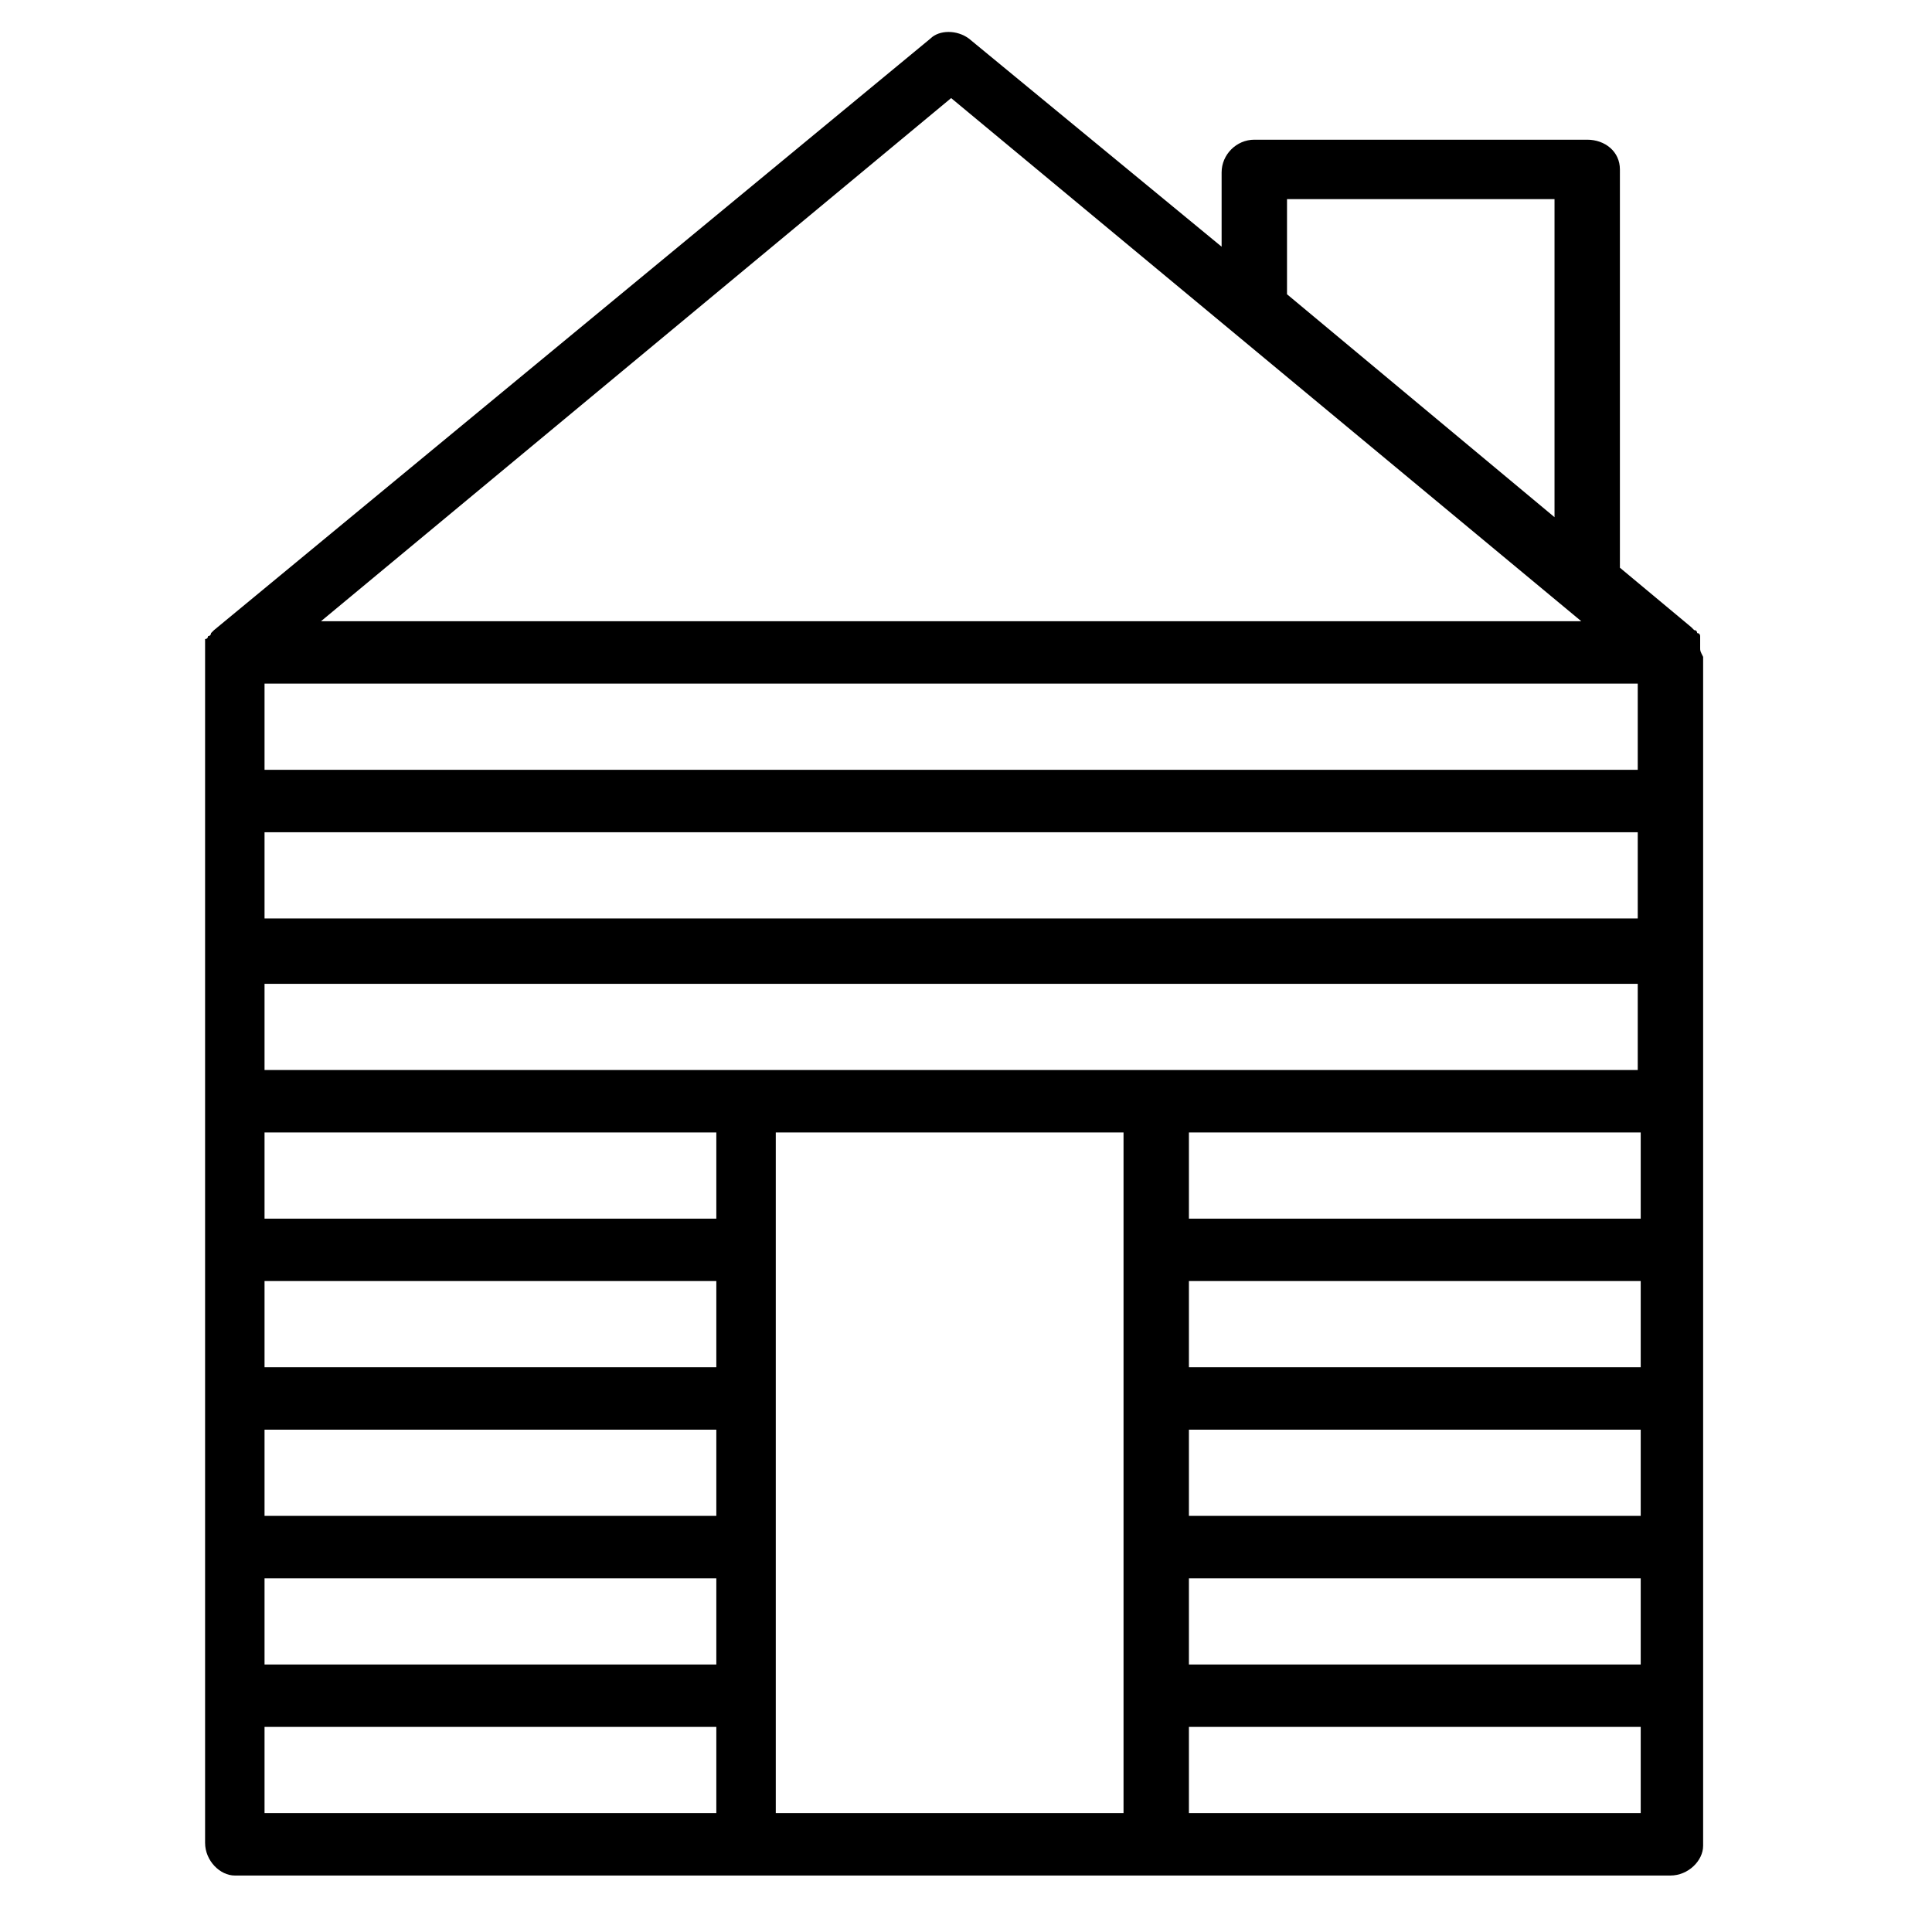 <svg xmlns="http://www.w3.org/2000/svg" width="65" height="65" viewBox="0 0 65 65" class="icon-inline icon-inline-teal"><path d="M57.2 21.8v-.4s0-.1-.1-.1c0 0 0-.1-.1-.1l-.1-.1-2.4-2V5.7c0-.6-.5-1-1.1-1H42.2c-.6 0-1.1.5-1.1 1.1v2.5l-8.5-7c-.4-.3-1-.3-1.3 0L7.2 21.2l-.1.1s0 .1-.1.1c0 0 0 .1-.1.1V62c0 .6.5 1.1 1 1.1h48.3c.6 0 1.1-.5 1.1-1v-40c-.1-.2-.1-.2-.1-.3zm-2.1 4.1H8.9V23h46.2v2.9zM40 48.1h15.2V51H40v-2.9zm0-2.1v-2.9h15.2V46H40zm0-5v-2.9h15.2V41H40zM8.9 36v-2.9h46.2V36H8.9zM24 46H8.9v-2.9h15.2V46zM8.9 48.1h15.2V51H8.9v-2.9zM24 41H8.9v-2.9h15.2V41zM8.9 30.9V28h46.2v2.9H8.9zm0 22.2h15.2V56H8.9v-2.9zm17.2-15h11.7V61H26.1V38.1zm13.9 15h15.2V56H40v-2.9zm3.3-46.4h9v10.7l-9-7.5V6.7zM32 3.3l21.2 17.6H10.8L32 3.3zM8.9 58.1h15.2V61H8.9v-2.9zM40 61v-2.9h15.2V61H40z"></path></svg>